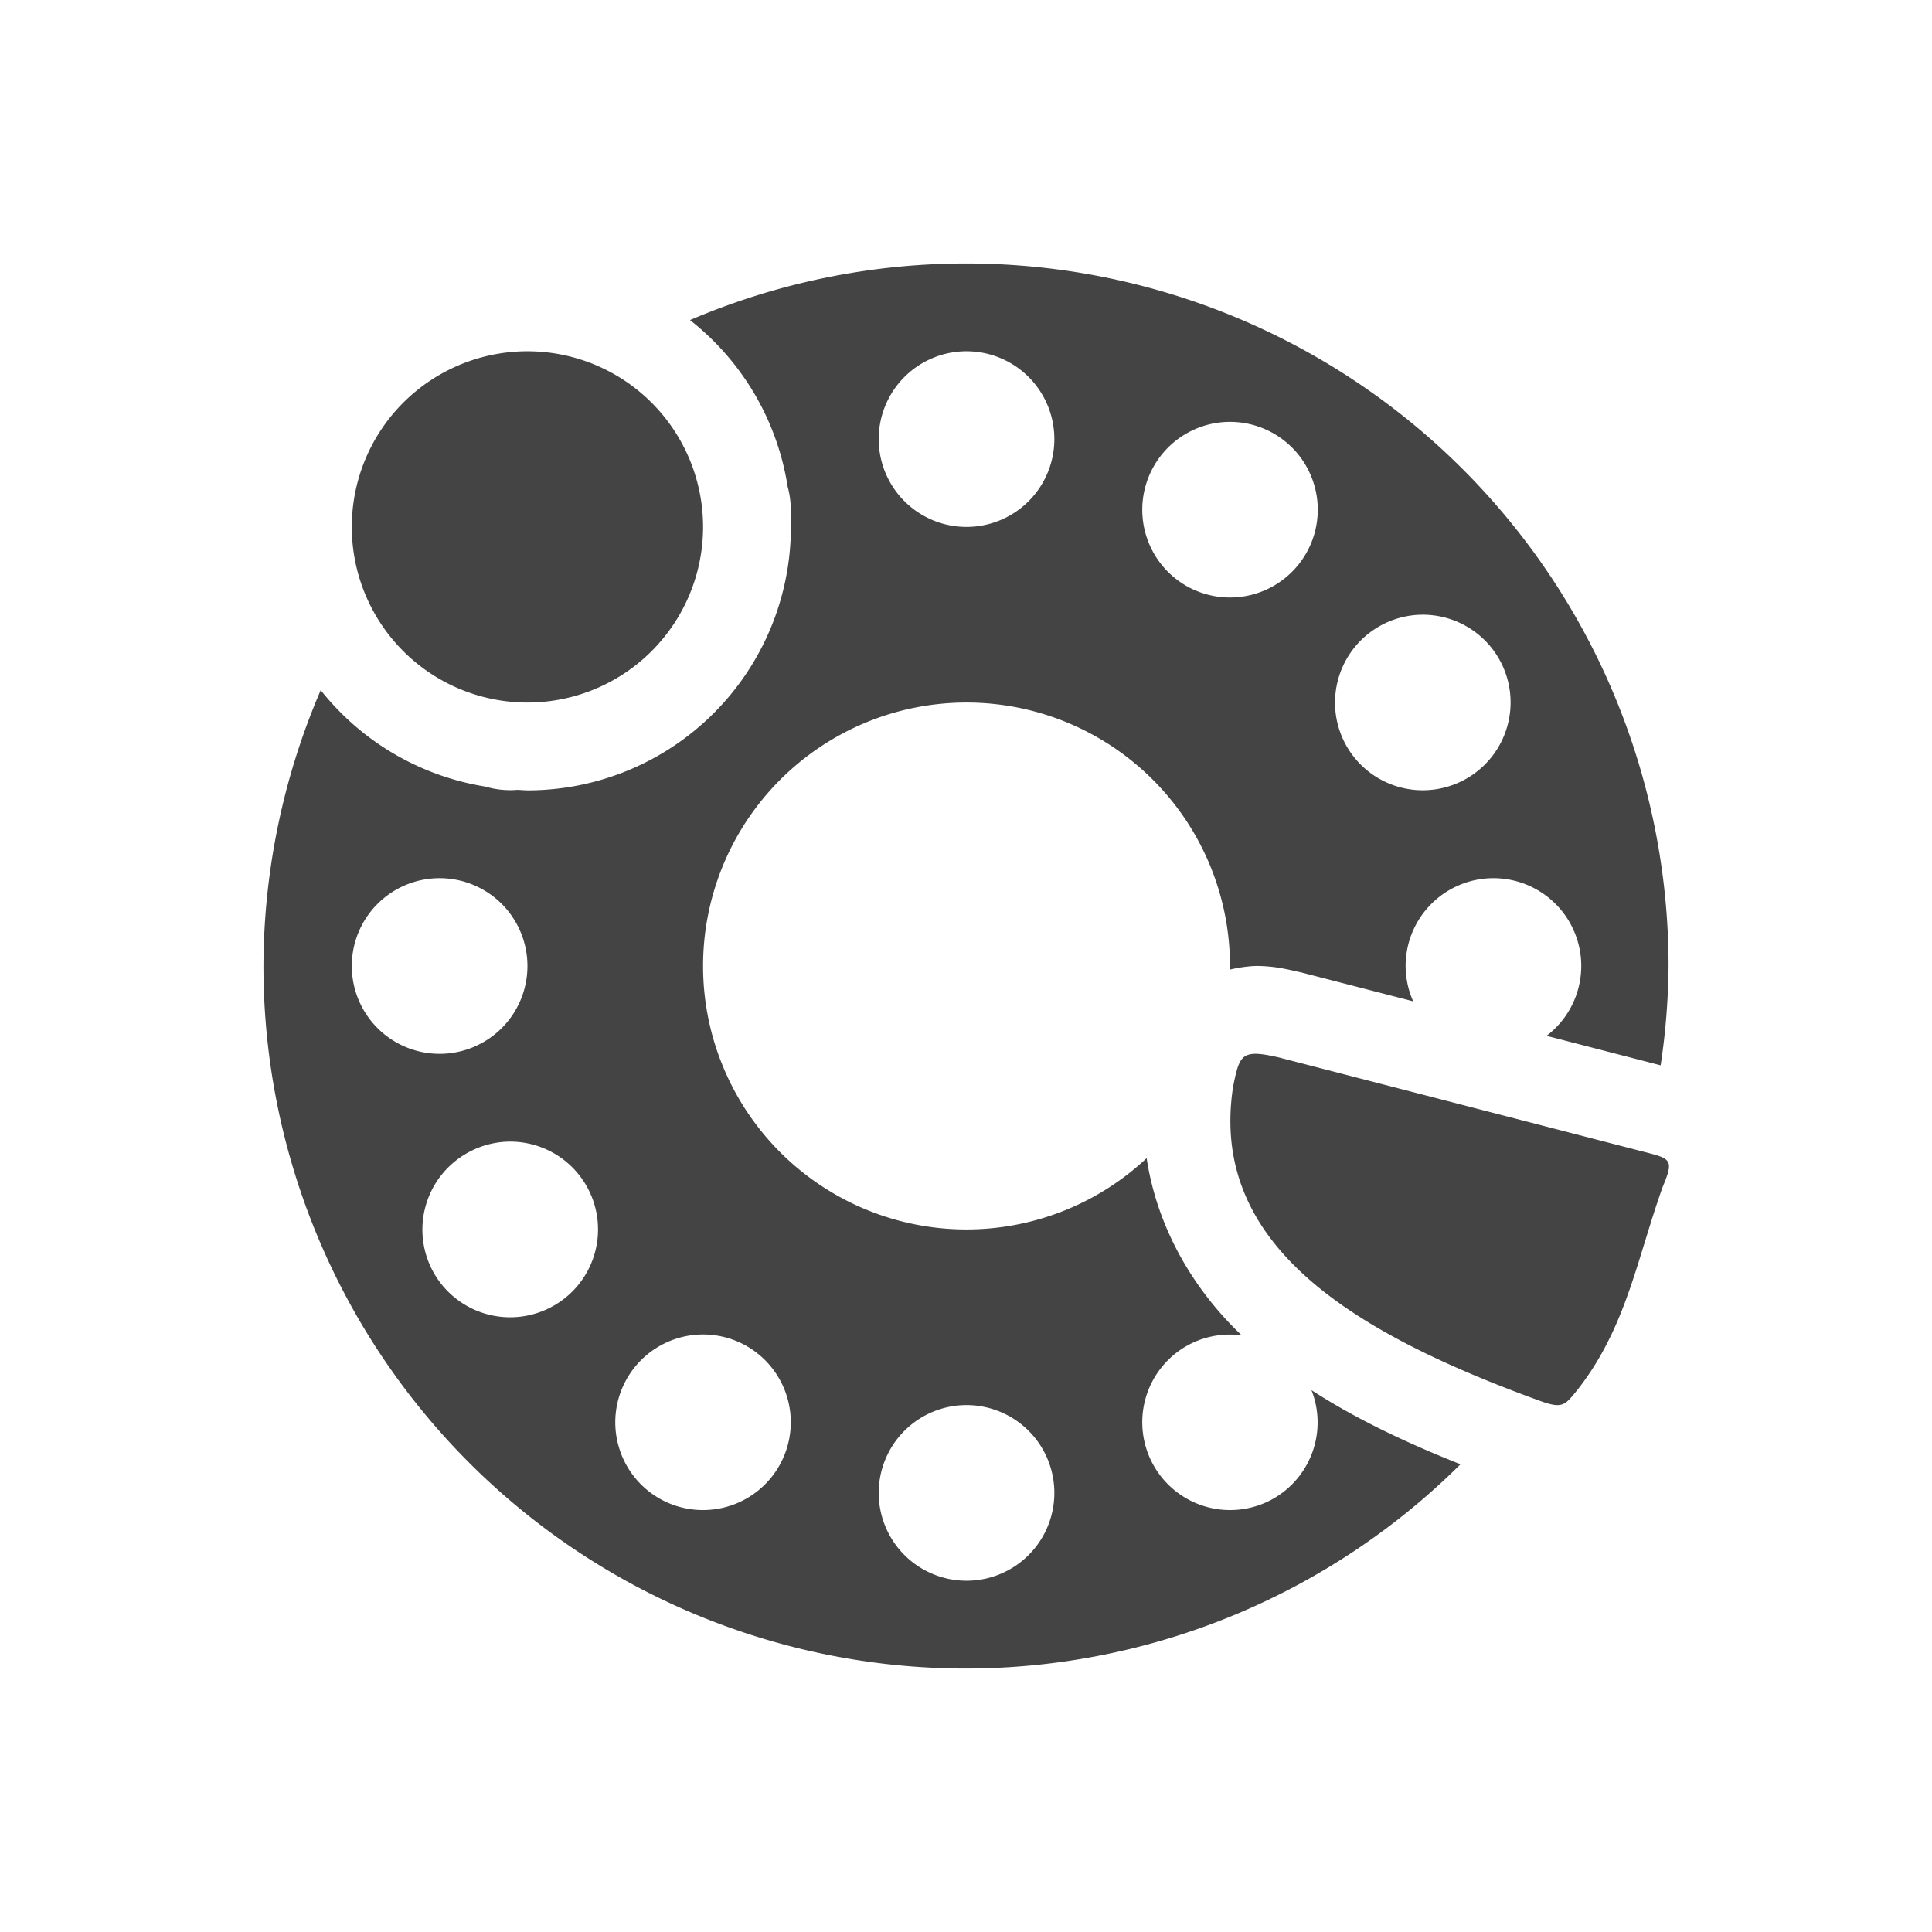 <svg xmlns="http://www.w3.org/2000/svg" width="22" height="22" version="1">
 <defs>
  <style id="current-color-scheme" type="text/css">
   .ColorScheme-Text { color:#444444; } .ColorScheme-Highlight { color:#4285f4; } .ColorScheme-NeutralText { color:#ff9800; } .ColorScheme-PositiveText { color:#4caf50; } .ColorScheme-NegativeText { color:#f44336; }
  </style>
 </defs>
 <path style="fill:currentColor" class="ColorScheme-Text" d="M 11,3 A 8,8 0 0 0 7.857,3.645 3,3 0 0 1 8.969,5.541 a 1,1 0 0 1 0.033,0.34 3,3 0 0 1 0,0.004 A 3,3 0 0 1 9.006,6 a 3,3 0 0 1 -3,3 A 3,3 0 0 1 5.895,8.994 1,1 0 0 1 5.527,8.957 3,3 0 0 1 3.652,7.859 8,8 0 0 0 3,11 a 8,8 0 0 0 8,8 8,8 0 0 0 5.631,-2.326 c -0.607,-0.241 -1.182,-0.511 -1.697,-0.844 a 1,1 0 0 1 -0.428,1.232 1,1 0 0 1 -1.365,-0.367 1,1 0 0 1 0.365,-1.365 1,1 0 0 1 0.477,-0.133 1,1 0 0 1 0.158,0.01 C 13.59,14.685 13.177,13.983 13.057,13.188 A 3,3 0 0 1 11.006,14 3,3 0 0 1 8.006,11 3,3 0 0 1 11.006,8 a 3,3 0 0 1 3,3 3,3 0 0 1 -0.002,0.041 C 14.134,11.011 14.255,10.997 14.346,11 c 0.188,0.006 0.308,0.037 0.438,0.066 a 1,1 0 0 1 0.029,0.006 L 16.092,11.402 A 1,1 0 0 1 16.006,11 a 1,1 0 0 1 1,-1 1,1 0 0 1 1,1 1,1 0 0 1 -0.395,0.795 l 1.299,0.336 A 8,8 0 0 0 19,11 8,8 0 0 0 11,3 Z M 6.006,4 a 2,2 0 0 0 -2,2 2,2 0 0 0 2,2 2,2 0 0 0 2,-2 2,2 0 0 0 -2,-2 z m 5,0 a 1,1 0 0 1 1,1 1,1 0 0 1 -1,1 1,1 0 0 1 -1,-1 1,1 0 0 1 1,-1 z m 2.953,0.805 a 1,1 0 0 1 0.547,0.133 1,1 0 0 1 0.365,1.367 1,1 0 0 1 -1.365,0.365 1,1 0 0 1 -0.365,-1.365 1,1 0 0 1 0.818,-0.5 z M 16.178,7 A 1,1 0 0 1 17.068,7.5 1,1 0 0 1 16.701,8.865 1,1 0 0 1 15.336,8.5 1,1 0 0 1 15.701,7.135 1,1 0 0 1 16.178,7 Z M 5.006,10 a 1,1 0 0 1 1,1 1,1 0 0 1 -1,1 1,1 0 0 1 -1,-1 1,1 0 0 1 1,-1 z M 14.312,12 c -0.189,-0.006 -0.214,0.097 -0.27,0.371 -0.28,1.804 1.354,2.804 3.502,3.584 0.256,0.091 0.278,0.046 0.434,-0.148 0.284,-0.368 0.453,-0.756 0.592,-1.162 0.124,-0.363 0.225,-0.741 0.363,-1.129 0.139,-0.329 0.089,-0.322 -0.26,-0.412 L 14.562,12.041 C 14.456,12.017 14.375,12.002 14.312,12 Z M 5.785,13 A 1,1 0 0 1 6.676,13.5 1,1 0 0 1 6.311,14.865 1,1 0 0 1 4.943,14.5 1,1 0 0 1 5.311,13.135 1,1 0 0 1 5.785,13 Z m 2.174,2.197 a 1,1 0 0 1 0.547,0.133 1,1 0 0 1 0.365,1.365 A 1,1 0 0 1 7.506,17.062 1,1 0 0 1 7.141,15.695 1,1 0 0 1 7.959,15.197 Z M 11.006,16 a 1,1 0 0 1 1,1 1,1 0 0 1 -1,1 1,1 0 0 1 -1,-1 1,1 0 0 1 1,-1 z"/>
</svg>

